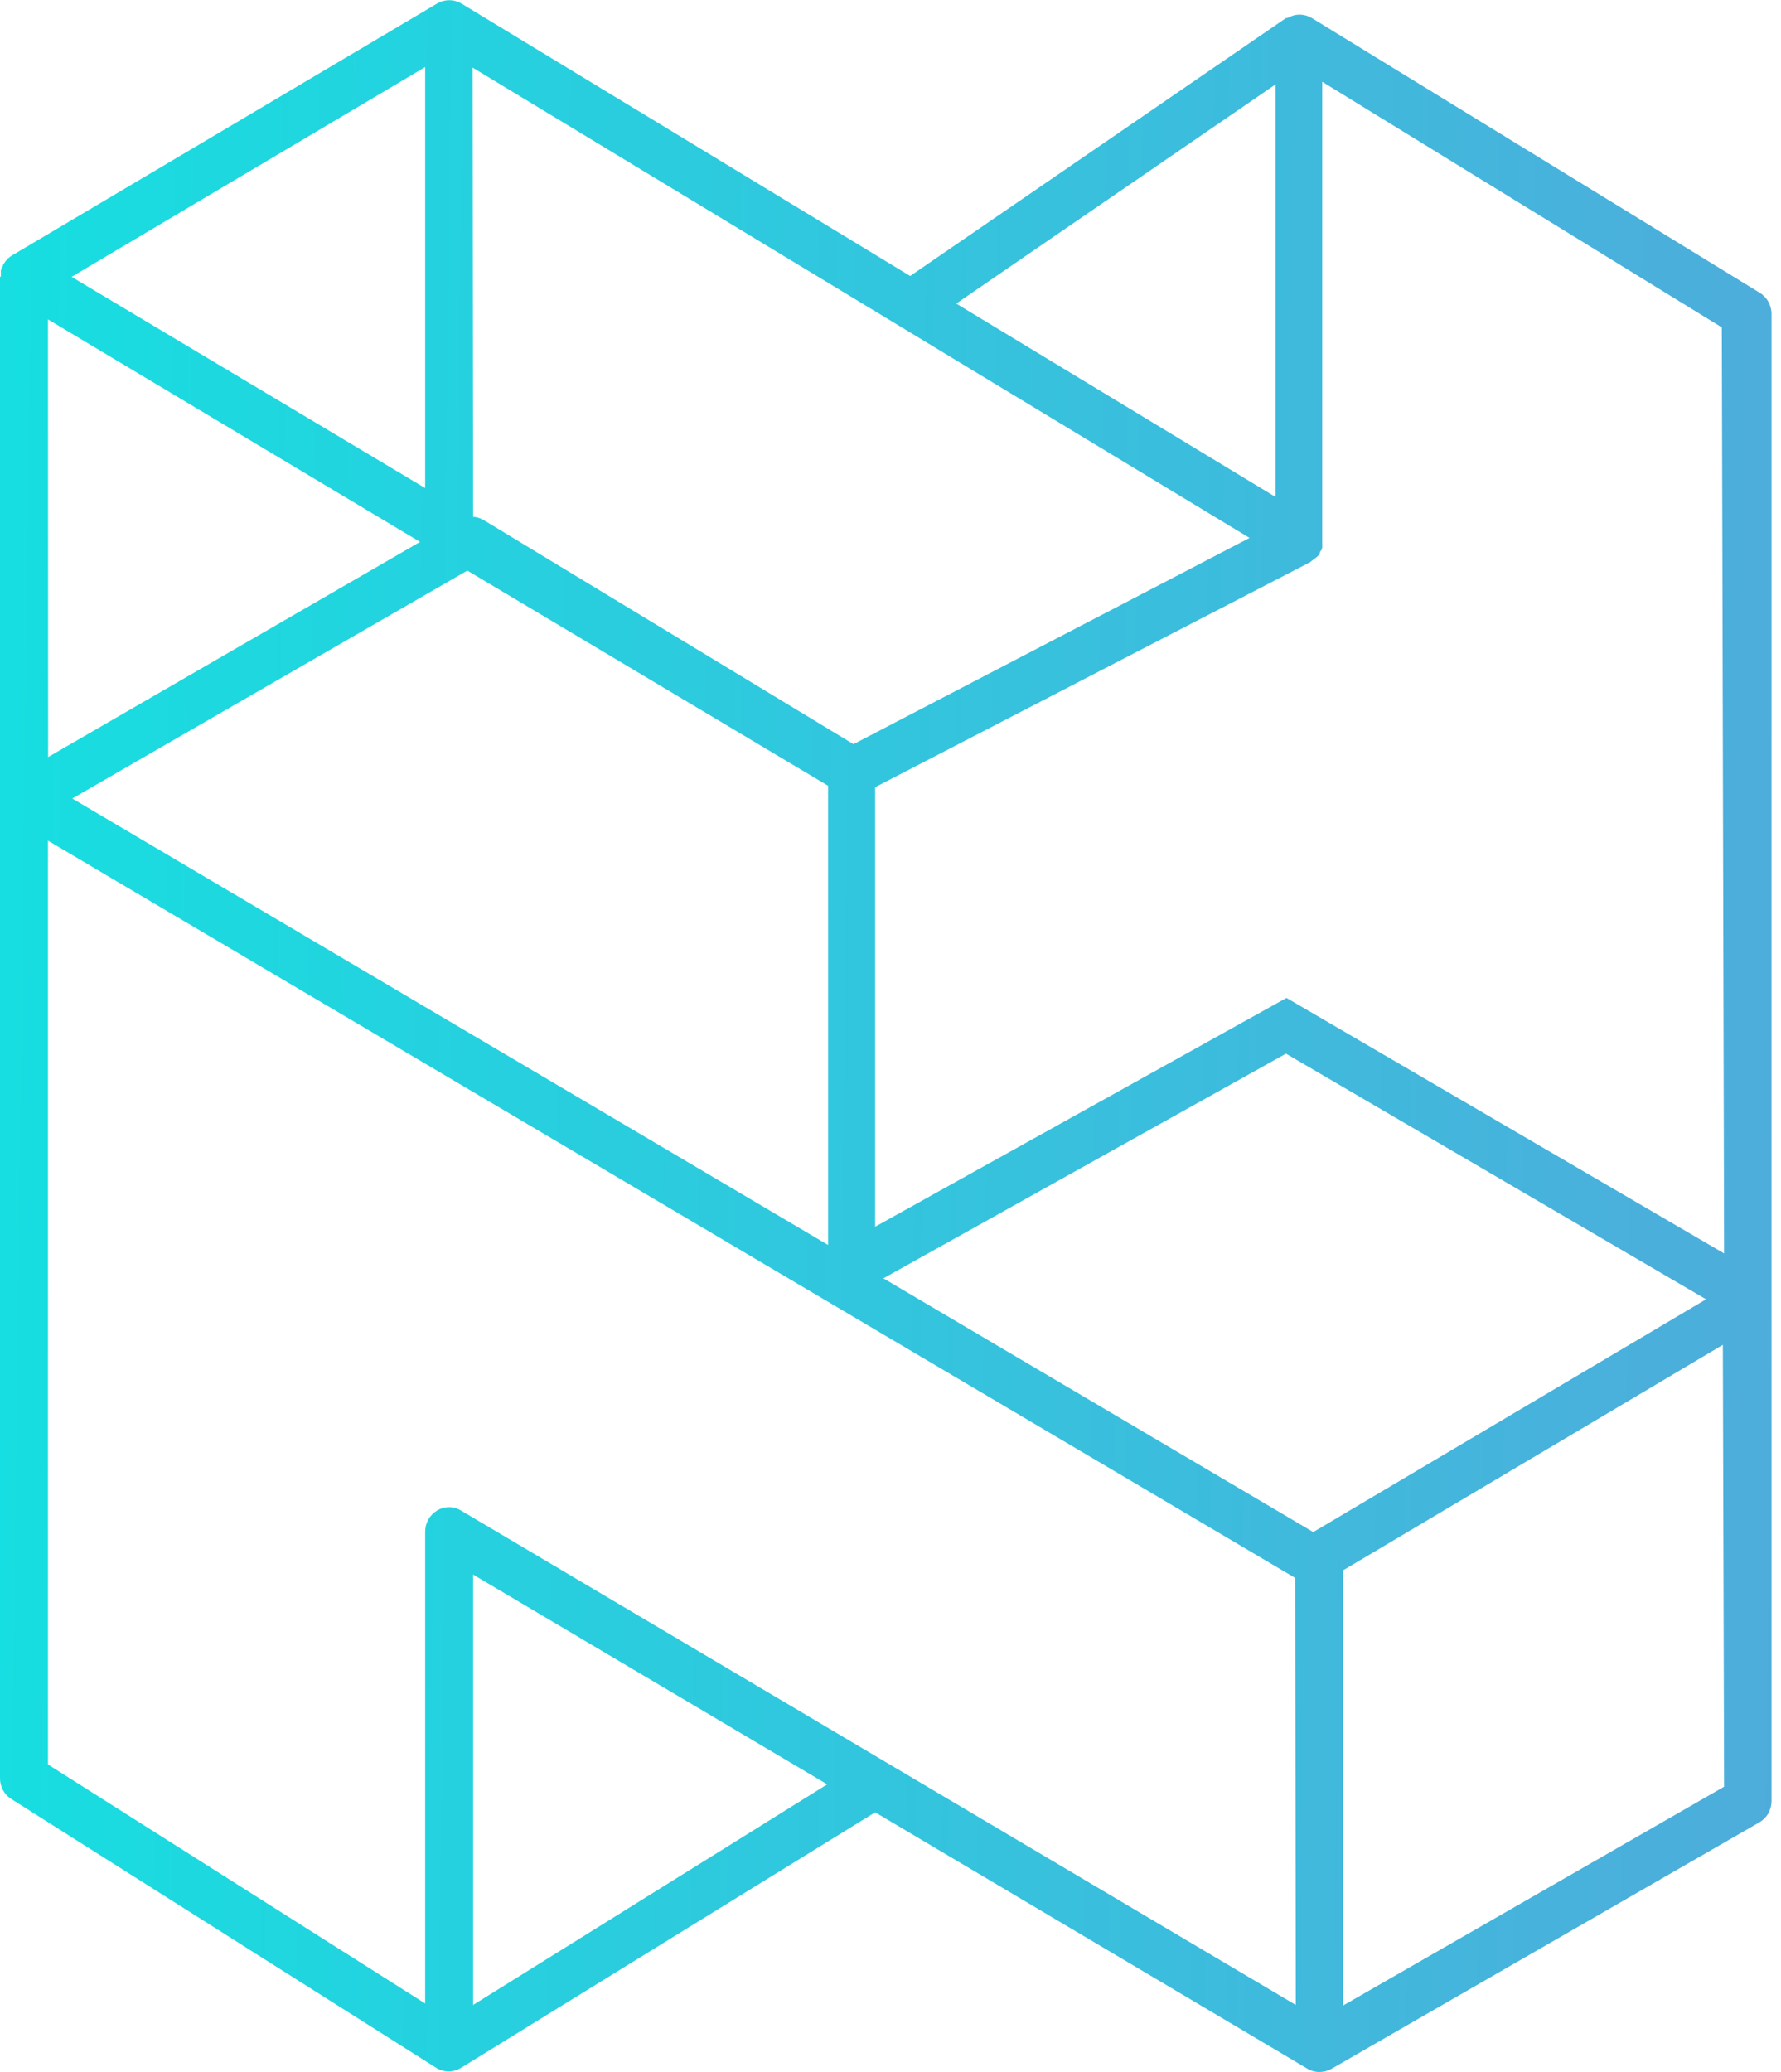 <svg width="43" height="50" viewBox="0 0 43 50" fill="none" xmlns="http://www.w3.org/2000/svg">
<path d="M42.475 7.058L31.669 0.433C31.581 0.381 31.48 0.353 31.378 0.353C31.276 0.353 31.175 0.381 31.086 0.433H31.052L21.975 6.66L11.135 0.082C11.049 0.032 10.95 0.005 10.851 0.004C10.751 0.004 10.652 0.029 10.565 0.078L0.287 6.166C0.211 6.211 0.147 6.275 0.101 6.352L0.076 6.383C0.076 6.383 0.076 6.426 0.051 6.447C0.037 6.47 0.027 6.495 0.021 6.521C0.019 6.543 0.019 6.564 0.021 6.586C0.019 6.616 0.019 6.647 0.021 6.677H3.45741e-07V42.908C-0.001 43.009 0.024 43.109 0.072 43.198C0.12 43.287 0.19 43.361 0.275 43.414L10.54 49.905C10.628 49.958 10.729 49.986 10.831 49.986C10.934 49.986 11.034 49.958 11.123 49.905L21.13 43.734L31.568 49.922C31.657 49.974 31.757 50.001 31.86 50C31.958 49.999 32.056 49.974 32.143 49.926L42.475 43.977C42.565 43.926 42.64 43.851 42.692 43.761C42.744 43.67 42.771 43.567 42.771 43.462V7.568C42.77 7.464 42.741 7.362 42.69 7.273C42.638 7.183 42.564 7.109 42.475 7.058ZM30.795 2.038V11.991L23.087 7.326L30.795 2.038ZM11.41 1.631L30.169 12.981L20.606 17.958L11.676 12.549C11.599 12.504 11.512 12.477 11.423 12.471L11.41 1.631ZM11.283 13.769L19.993 18.962V30.043L1.745 19.269L11.283 13.769ZM10.265 1.618V11.778L1.728 6.681L10.265 1.618ZM1.158 7.707L10.142 13.077L1.162 18.269L1.158 7.707ZM11.423 48.382V37.997L19.972 43.059L11.423 48.382ZM31.285 48.382L11.131 36.452C11.045 36.398 10.945 36.369 10.844 36.37C10.741 36.369 10.64 36.398 10.552 36.452C10.465 36.504 10.392 36.578 10.342 36.668C10.291 36.757 10.265 36.859 10.265 36.962V48.347L1.158 42.579V20.286L31.272 38.079L31.285 48.382ZM31.707 36.971L21.328 30.848L31.048 25.426L41.191 31.354L31.707 36.971ZM41.626 43.116L32.422 48.399V37.897L41.596 32.453L41.626 43.116ZM41.626 30.247L31.061 24.081L21.13 29.602V18.996L31.631 13.566L31.686 13.522L31.745 13.479L31.822 13.414C31.837 13.396 31.851 13.377 31.864 13.358C31.864 13.336 31.864 13.31 31.898 13.284C31.909 13.262 31.917 13.239 31.923 13.215C31.925 13.188 31.925 13.16 31.923 13.133C31.923 13.111 31.923 13.094 31.923 13.072V1.973L41.571 7.901L41.626 30.247Z" fill="url(#paint0_linear_299_41253)"/>
<defs>
<linearGradient id="paint0_linear_299_41253" x1="-8.553" y1="24.751" x2="181.469" y2="27.083" gradientUnits="userSpaceOnUse">
<stop stop-color="#0CE8E1"/>
<stop offset="1" stop-color="#FF0CCB"/>
</linearGradient>
</defs>
</svg>
